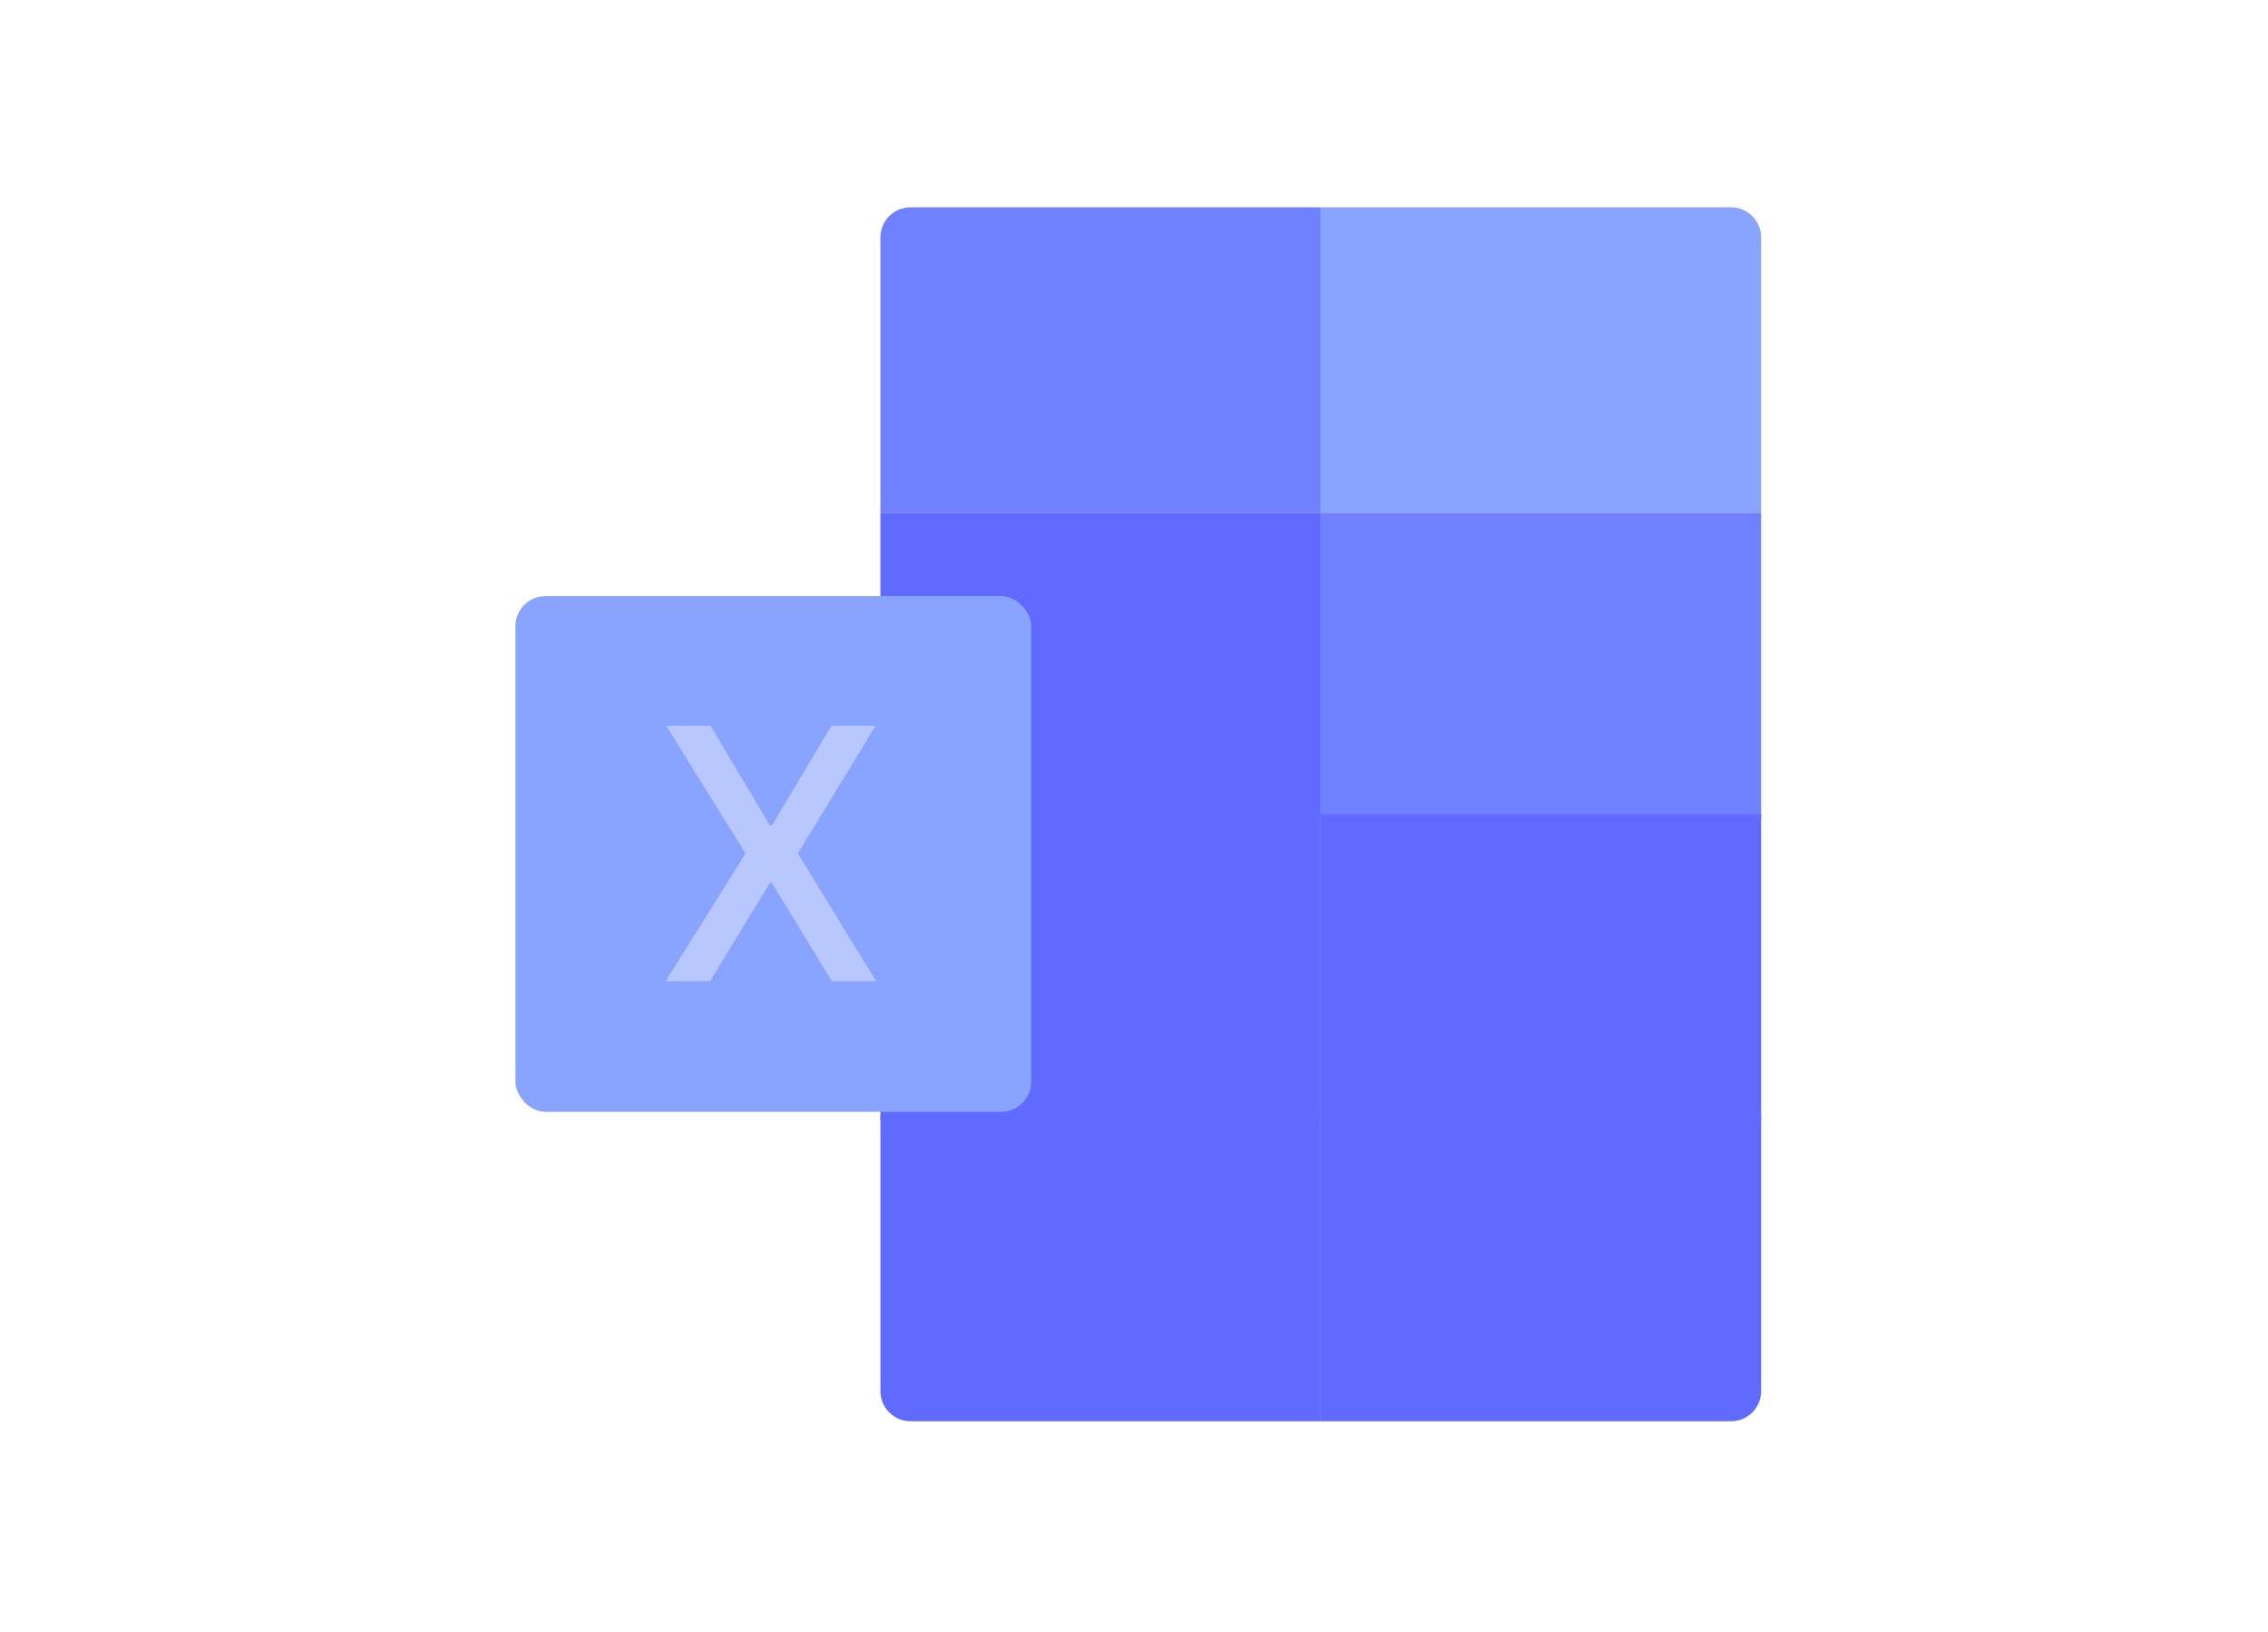 <svg width="264" height="190" viewBox="0 0 264 190" fill="none" xmlns="http://www.w3.org/2000/svg">
<path d="M102.484 27.633C102.484 25.701 104.05 24.135 105.982 24.135H153.742V59.692H102.484V27.633Z" fill="#7081FF"/>
<path d="M153.742 24.135H201.502C203.434 24.135 205 25.701 205 27.633V59.692H153.742V24.135Z" fill="#89A4FF"/>
<rect x="102.484" y="59.692" width="51.258" height="35.557" fill="#616AFF"/>
<rect x="153.742" y="59.692" width="51.258" height="35.557" fill="#7081FF"/>
<rect x="102.484" y="94.787" width="51.258" height="35.557" fill="#616AFF"/>
<rect x="153.742" y="94.787" width="51.258" height="35.557" fill="#616AFF"/>
<path d="M102.484 129.883H153.742V165.44H105.982C104.05 165.44 102.484 163.874 102.484 161.942V129.883Z" fill="#616AFF"/>
<path d="M153.742 129.883H205V161.942C205 163.874 203.434 165.44 201.502 165.44H153.742V129.883Z" fill="#616AFF"/>
<rect x="60" y="69.389" width="60.032" height="60.032" rx="3.498" fill="#89A4FF"/>
<path d="M89.614 96.081H89.855L96.791 84.478H101.918L92.871 99.346L101.978 114.213H96.832L89.855 102.775H89.614L82.638 114.213H77.491L86.779 99.346L77.551 84.478H82.698L89.614 96.081Z" fill="#B8C8FF"/>
</svg>
